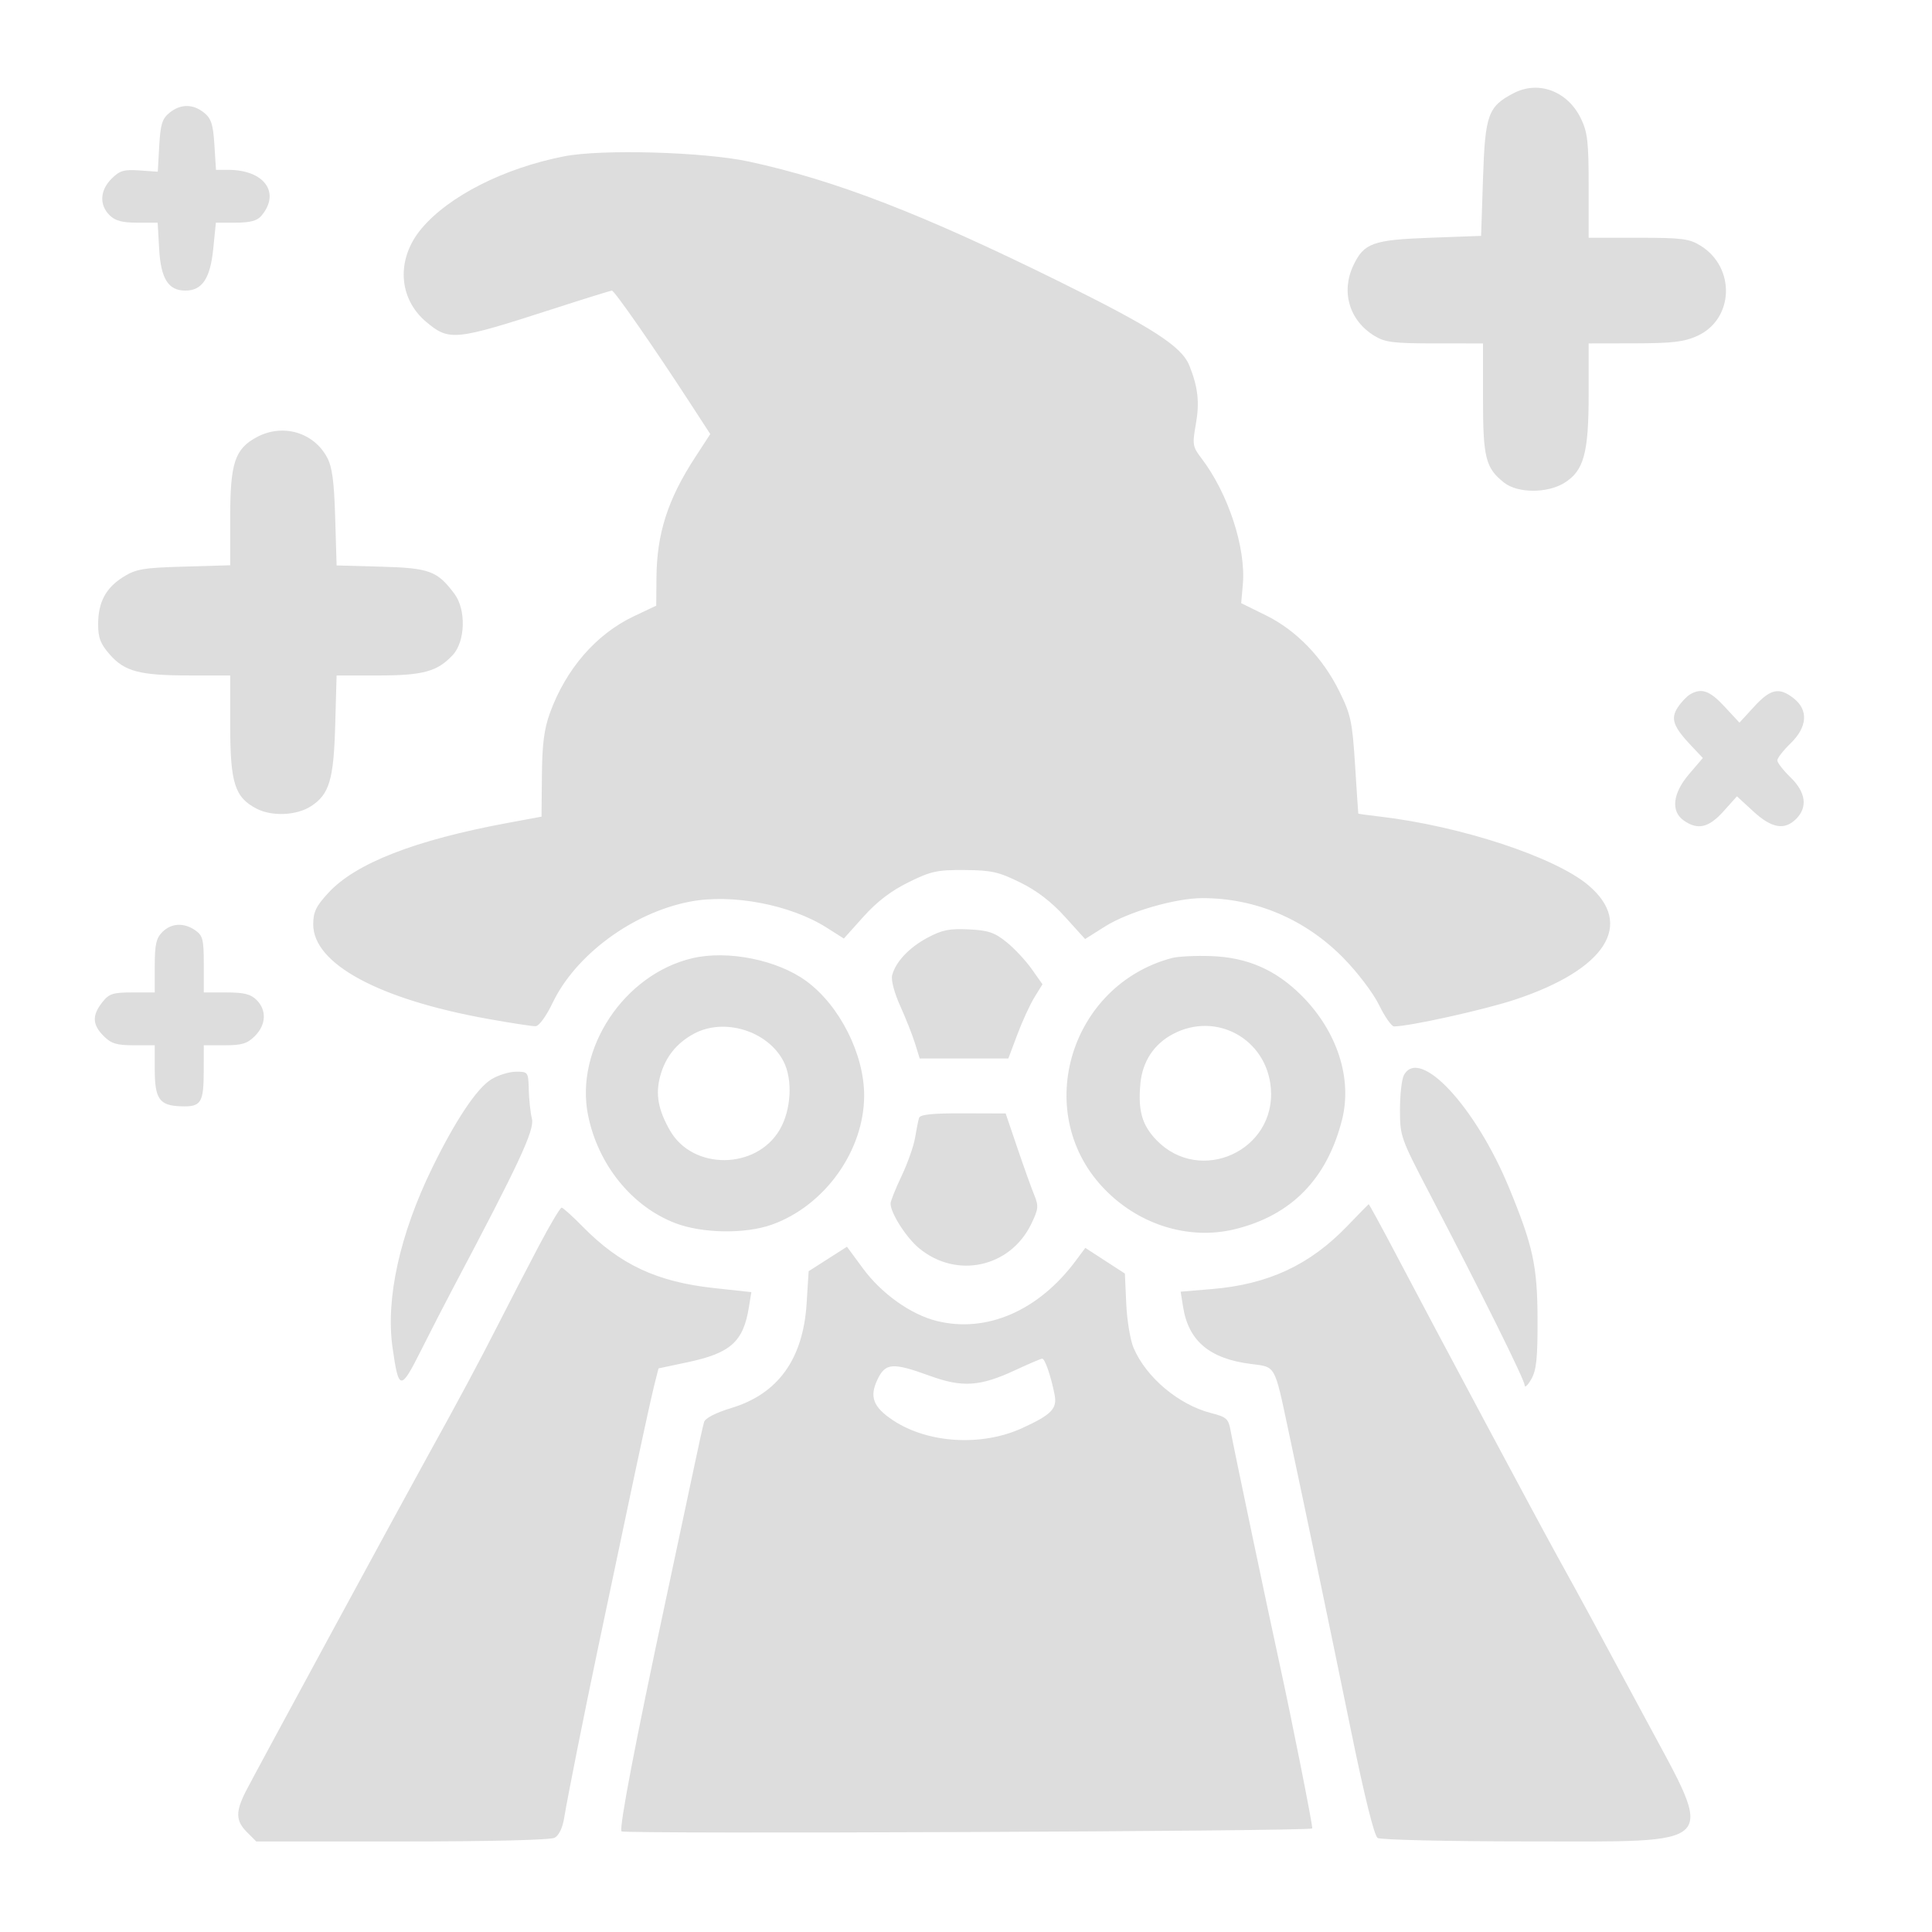 <svg width="112" height="112" viewBox="0 0 112 112" fill="none" xmlns="http://www.w3.org/2000/svg">
<path fill-rule="evenodd" clip-rule="evenodd" d="M87.736 5.406C86.26 6.179 86.093 6.649 85.971 10.353L85.861 13.674L82.897 13.783C79.58 13.905 79.072 14.089 78.456 15.386C77.727 16.924 78.224 18.584 79.68 19.472C80.292 19.846 80.784 19.907 83.181 19.907L85.971 19.908V23.091C85.971 26.543 86.119 27.133 87.199 27.983C87.981 28.598 89.697 28.605 90.68 27.998C91.816 27.296 92.096 26.281 92.096 22.857V19.908L94.775 19.903C96.957 19.899 97.629 19.819 98.394 19.473C100.521 18.507 100.629 15.507 98.583 14.242C97.928 13.837 97.503 13.783 94.968 13.783H92.096V10.79C92.096 8.22 92.032 7.665 91.647 6.871C90.878 5.281 89.185 4.647 87.736 5.406ZM9.824 6.538C9.401 6.88 9.302 7.203 9.231 8.452L9.147 9.955L8.085 9.88C7.182 9.816 6.939 9.889 6.465 10.362C5.796 11.031 5.748 11.874 6.346 12.471C6.675 12.8 7.075 12.908 7.961 12.908H9.14L9.226 14.424C9.324 16.158 9.755 16.846 10.746 16.846C11.722 16.846 12.19 16.143 12.363 14.42L12.515 12.908H13.662C14.483 12.908 14.902 12.8 15.138 12.525C16.289 11.185 15.335 9.846 13.229 9.846H12.521L12.429 8.395C12.354 7.209 12.245 6.869 11.832 6.535C11.19 6.015 10.469 6.016 9.824 6.538ZM32.705 9.062C29.214 9.745 26.008 11.371 24.427 13.261C22.962 15.011 23.081 17.292 24.708 18.661C26.04 19.782 26.364 19.749 32.049 17.912C33.853 17.328 35.394 16.85 35.473 16.848C35.619 16.846 37.895 20.117 40 23.356L41.175 25.163L40.287 26.528C38.714 28.944 38.077 30.928 38.056 33.471L38.042 35.111L36.75 35.723C34.562 36.759 32.815 38.771 31.884 41.323C31.544 42.256 31.432 43.12 31.415 44.945L31.392 47.342L29.424 47.707C24.059 48.701 20.618 50.043 19.041 51.753C18.315 52.541 18.158 52.867 18.158 53.59C18.158 55.872 21.951 57.926 28.265 59.063C29.606 59.304 30.858 59.497 31.048 59.49C31.249 59.483 31.664 58.914 32.043 58.123C33.377 55.345 36.686 52.908 39.989 52.27C42.43 51.798 45.819 52.441 47.921 53.776L48.919 54.408L50.059 53.138C50.844 52.264 51.658 51.642 52.667 51.146C53.974 50.502 54.327 50.425 55.918 50.437C57.473 50.447 57.888 50.54 59.139 51.156C60.114 51.636 60.947 52.275 61.739 53.15L62.904 54.437L64.058 53.709C65.406 52.859 68.138 52.065 69.713 52.065C72.792 52.065 75.67 53.288 77.877 55.534C78.703 56.376 79.605 57.564 79.947 58.263C80.28 58.945 80.67 59.502 80.813 59.502C81.699 59.502 86.049 58.539 87.831 57.948C93.094 56.203 94.768 53.581 92.071 51.312C90.134 49.682 84.687 47.889 79.998 47.338C79.312 47.258 78.747 47.181 78.742 47.167C78.736 47.154 78.652 45.89 78.555 44.358C78.395 41.833 78.311 41.436 77.65 40.093C76.682 38.124 75.154 36.542 73.377 35.667L71.953 34.966L72.049 33.875C72.235 31.753 71.199 28.6 69.649 26.567C69.133 25.892 69.115 25.774 69.327 24.574C69.548 23.329 69.45 22.45 68.951 21.198C68.507 20.083 66.814 18.989 61.361 16.298C53.444 12.39 48.418 10.449 43.424 9.368C40.824 8.805 34.883 8.636 32.705 9.062ZM14.89 25.339C13.614 26.024 13.345 26.833 13.345 30V32.769L10.666 32.847C8.313 32.914 7.886 32.986 7.161 33.437C6.135 34.075 5.689 34.908 5.689 36.187C5.689 36.978 5.823 37.327 6.363 37.942C7.23 38.929 8.094 39.156 10.994 39.157L13.345 39.158L13.346 42.057C13.346 45.398 13.61 46.228 14.877 46.881C15.775 47.344 17.208 47.276 18.041 46.73C19.092 46.042 19.343 45.198 19.432 42.057L19.513 39.158H21.905C24.53 39.158 25.362 38.93 26.252 37.966C26.978 37.179 27.028 35.341 26.348 34.43C25.352 33.096 24.904 32.93 22.102 32.851L19.514 32.779L19.431 30.008C19.368 27.893 19.257 27.066 18.961 26.516C18.177 25.056 16.385 24.538 14.89 25.339ZM97.975 40.254C97.781 40.367 97.458 40.71 97.258 41.015C96.833 41.664 96.999 42.127 98.057 43.246L98.716 43.942L97.921 44.871C96.966 45.988 96.846 47.031 97.613 47.568C98.42 48.133 99.058 47.985 99.91 47.036L100.693 46.164L101.64 47.036C102.703 48.016 103.451 48.147 104.127 47.471C104.804 46.794 104.685 45.923 103.799 45.065C103.378 44.656 103.033 44.213 103.033 44.08C103.033 43.947 103.378 43.504 103.799 43.096C104.775 42.15 104.846 41.162 103.988 40.487C103.142 39.821 102.645 39.924 101.691 40.963L100.838 41.893L99.975 40.963C99.113 40.033 98.64 39.865 97.975 40.254ZM9.408 54.033C9.054 54.387 8.971 54.762 8.971 56.002V57.533H7.674C6.534 57.533 6.323 57.603 5.924 58.11C5.329 58.867 5.352 59.403 6.008 60.059C6.448 60.5 6.761 60.596 7.758 60.596H8.971V61.976C8.971 63.704 9.236 64.086 10.466 64.133C11.66 64.178 11.807 63.954 11.811 62.072L11.814 60.596H13.027C14.024 60.596 14.336 60.5 14.777 60.059C15.428 59.408 15.468 58.562 14.877 57.971C14.536 57.63 14.148 57.533 13.127 57.533H11.814V55.905C11.814 54.471 11.757 54.236 11.328 53.936C10.665 53.472 9.933 53.509 9.408 54.033ZM53.781 54.353C52.701 54.928 51.913 55.766 51.717 56.546C51.649 56.819 51.847 57.567 52.186 58.315C52.509 59.028 52.895 60.005 53.044 60.486L53.316 61.361H55.885H58.454L58.98 59.962C59.269 59.192 59.715 58.224 59.97 57.811L60.434 57.06L59.804 56.169C59.457 55.679 58.801 54.978 58.345 54.611C57.655 54.055 57.29 53.932 56.158 53.877C55.048 53.823 54.612 53.91 53.781 54.353ZM40.117 55.553C36.173 56.495 33.318 60.801 34.089 64.644C34.666 67.513 36.625 69.939 39.148 70.907C40.706 71.505 43.193 71.545 44.736 70.997C47.808 69.906 50.096 66.708 50.096 63.503C50.096 61.109 48.675 58.296 46.75 56.88C45.066 55.642 42.172 55.063 40.117 55.553ZM67.924 55.541C62.058 57.112 59.837 64.391 63.885 68.782C65.905 70.974 68.881 71.927 71.606 71.254C74.862 70.451 76.919 68.35 77.794 64.936C78.411 62.525 77.521 59.782 75.449 57.71C73.962 56.223 72.315 55.503 70.225 55.426C69.32 55.392 68.285 55.444 67.924 55.541ZM40.217 59.932C39.206 60.482 38.568 61.288 38.27 62.393C37.989 63.438 38.154 64.343 38.844 65.544C40.167 67.846 43.837 67.817 45.199 65.494C45.869 64.351 45.968 62.583 45.421 61.526C44.505 59.754 41.971 58.978 40.217 59.932ZM67.996 59.945C66.898 60.525 66.234 61.531 66.112 62.799C65.961 64.377 66.202 65.228 67.049 66.101C69.578 68.704 73.973 66.705 73.673 63.087C73.436 60.232 70.514 58.615 67.996 59.945ZM81.384 62.331C81.26 62.564 81.158 63.463 81.158 64.328C81.158 65.868 81.195 65.973 82.884 69.21C85.918 75.025 88.376 79.981 88.385 80.301C88.39 80.472 88.563 80.316 88.768 79.955C89.07 79.426 89.14 78.749 89.133 76.455C89.122 73.387 88.873 72.237 87.492 68.881C85.54 64.14 82.285 60.649 81.384 62.331ZM28.488 62.566C27.649 63.077 26.4 64.946 25.054 67.705C23.177 71.553 22.353 75.283 22.755 78.116C23.111 80.631 23.223 80.643 24.399 78.301C24.969 77.165 25.801 75.547 26.247 74.705C30.092 67.445 30.994 65.511 30.837 64.861C30.75 64.5 30.667 63.738 30.653 63.166C30.627 62.145 30.614 62.127 29.916 62.128C29.525 62.128 28.882 62.325 28.488 62.566ZM53.278 64.807C53.231 64.957 53.127 65.474 53.048 65.955C52.969 66.436 52.616 67.435 52.265 68.174C51.914 68.913 51.627 69.631 51.627 69.769C51.627 70.325 52.536 71.749 53.288 72.368C55.452 74.152 58.556 73.479 59.78 70.96C60.199 70.096 60.219 69.916 59.96 69.286C59.8 68.898 59.361 67.673 58.984 66.565L58.299 64.549L55.831 64.541C54.042 64.535 53.34 64.609 53.278 64.807ZM78.092 71.086C75.922 73.338 73.515 74.457 70.255 74.728L68.443 74.88L68.587 75.777C68.904 77.745 70.131 78.772 72.523 79.071C73.966 79.252 73.873 79.086 74.686 82.908C75.849 88.373 77.085 94.302 78.306 100.263C79.102 104.151 79.665 106.423 79.863 106.549C80.034 106.657 83.926 106.747 88.511 106.749C99.856 106.753 99.442 107.178 95.403 99.664C92.317 93.922 91.741 92.859 90.231 90.127C89.045 87.979 83.433 77.476 80.852 72.572C80.044 71.038 79.365 69.795 79.341 69.808C79.318 69.822 78.756 70.397 78.092 71.086ZM31.229 72.244C30.578 73.477 29.521 75.52 28.879 76.783C27.812 78.884 26.526 81.285 24.777 84.439C23.332 87.046 14.689 102.979 14.25 103.845C13.646 105.037 13.661 105.556 14.32 106.215L14.857 106.752H23.303C28.441 106.752 31.907 106.667 32.153 106.536C32.4 106.404 32.614 105.959 32.705 105.388C32.878 104.308 33.887 99.242 34.656 95.596C34.948 94.212 35.736 90.472 36.408 87.283C37.08 84.095 37.752 81.001 37.902 80.407L38.174 79.328L39.879 78.966C42.354 78.44 43.092 77.777 43.413 75.79L43.556 74.906L41.412 74.673C38.076 74.312 35.94 73.312 33.766 71.095C33.182 70.5 32.639 70.011 32.558 70.008C32.477 70.005 31.879 71.011 31.229 72.244ZM47.989 72.983L46.878 73.693L46.761 75.555C46.56 78.78 45.111 80.799 42.408 81.62C41.491 81.899 40.884 82.21 40.817 82.435C40.756 82.635 40.512 83.734 40.273 84.877C40.033 86.02 39.279 89.564 38.597 92.752C36.83 101.008 35.887 105.935 36.03 106.166C36.131 106.33 75.882 106.164 76.071 105.998C76.129 105.948 74.876 99.635 74.158 96.361C73.505 93.383 71.488 83.777 71.336 82.922C71.216 82.249 71.099 82.144 70.217 81.919C68.335 81.439 66.45 79.857 65.716 78.142C65.525 77.696 65.333 76.543 65.29 75.58L65.211 73.83L64.064 73.085L62.916 72.341L62.363 73.085C60.207 75.986 57.196 77.293 54.31 76.579C52.809 76.209 51.104 74.997 50.031 73.539L49.099 72.274L47.989 72.983ZM58.846 79.433C56.809 80.379 55.792 80.445 53.897 79.756C51.744 78.973 51.327 79.004 50.863 79.982C50.39 80.98 50.623 81.579 51.782 82.344C53.801 83.677 56.914 83.862 59.258 82.788C60.965 82.007 61.298 81.662 61.135 80.844C60.917 79.748 60.572 78.751 60.414 78.762C60.334 78.767 59.627 79.069 58.846 79.433Z" fill="#DDDDDD"/>
</svg>
